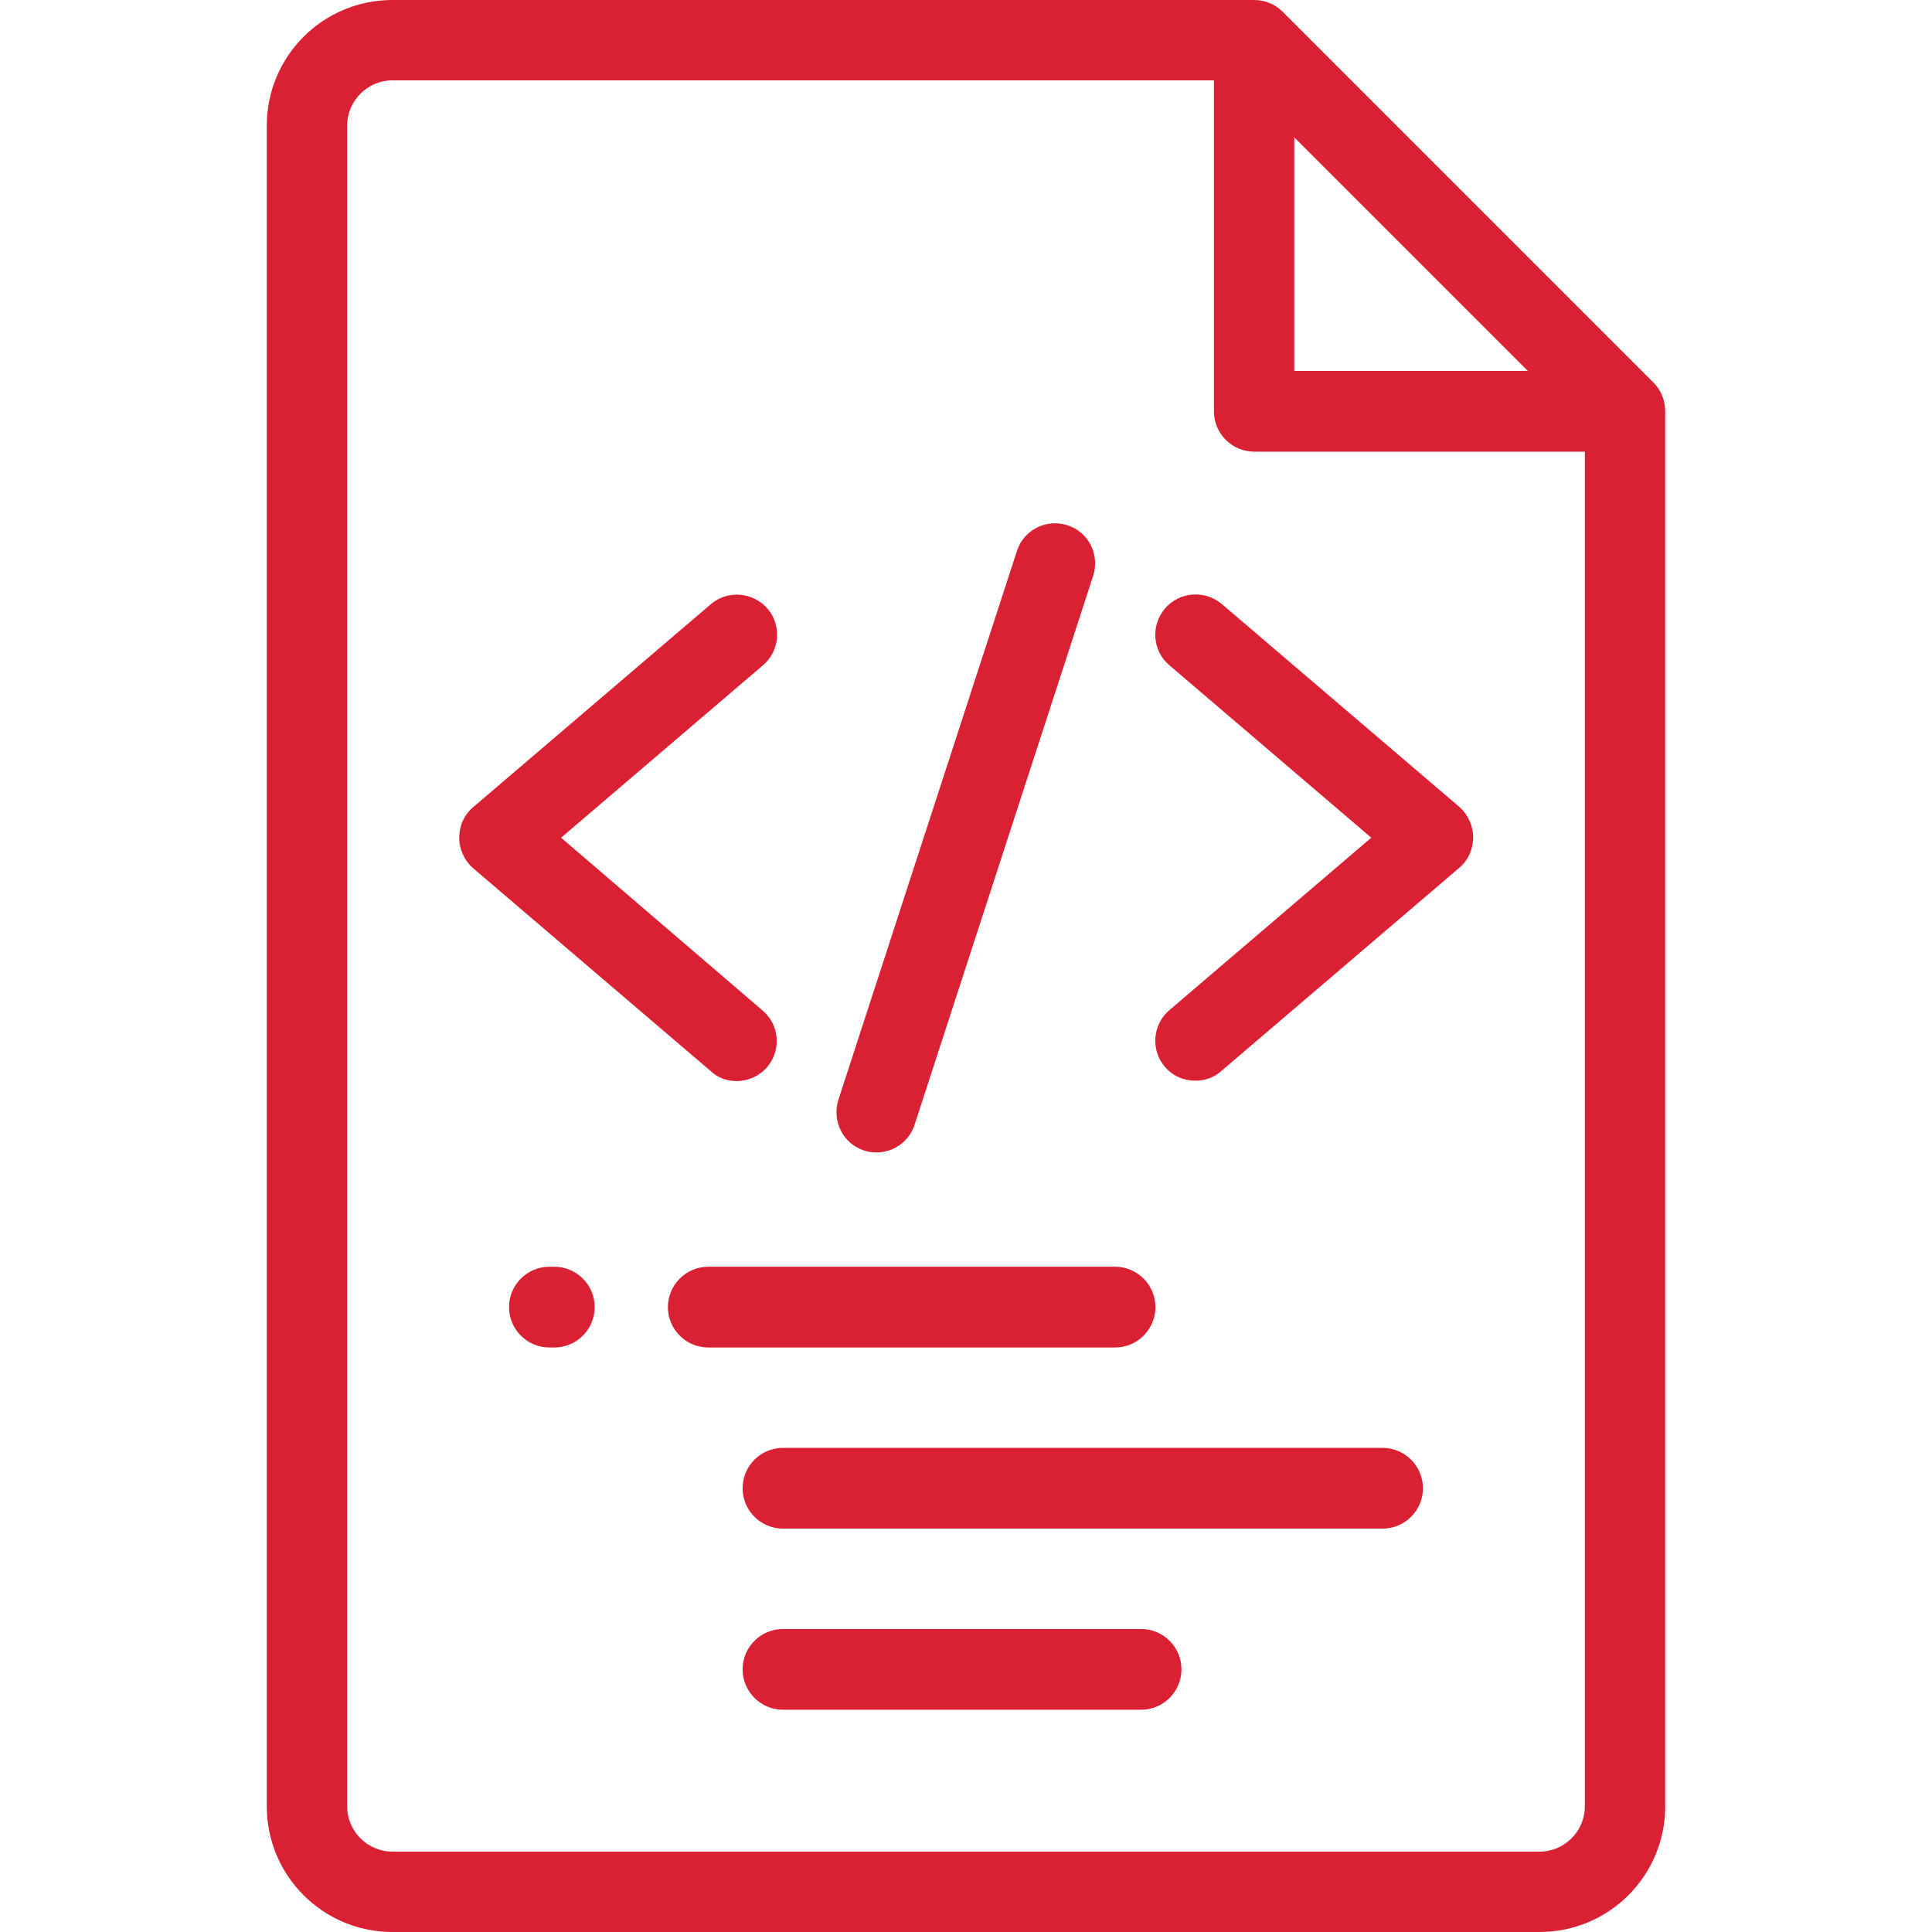 <?xml version="1.0" encoding="utf-8"?>
<!-- Generator: Adobe Illustrator 21.0.0, SVG Export Plug-In . SVG Version: 6.00 Build 0)  -->
<svg version="1.1" id="Layer_1" xmlns="http://www.w3.org/2000/svg" xmlns:xlink="http://www.w3.org/1999/xlink" x="0px" y="0px"
	 viewBox="0 0 512 512" style="enable-background:new 0 0 512 512;" xml:space="preserve">
<style type="text/css">
	.st0{fill:#DA2134;}
</style>
<g>
	<g>
		<g>
			<path class="st0" d="M438.2,101.4L339.9,3.1c-2-2-4.7-3.1-7.5-3.1H104C85.6,0,70.7,14.9,70.7,33.3v445.4
				c0,18.4,14.9,33.3,33.3,33.3h304c18.4,0,33.3-14.9,33.3-33.3V109C441.3,106.1,440.2,103.4,438.2,101.4z M404.9,98.3L404.9,98.3
				l-61.9,0V36.4l0,0L404.9,98.3z M420,478.7c0,6.6-5.4,12-12,12H104c-6.6,0-12-5.4-12-12V33.3c0-6.6,5.4-12,12-12h217.7V109
				c0,5.9,4.8,10.7,10.7,10.7H420V478.7z"/>
			<path class="st0" d="M308.7,161.3c-3.8,4.5-3.3,11.2,1.2,15l53.5,45.7l-53.5,45.7c-4.5,3.8-5,10.6-1.2,15
				c2.1,2.5,5.1,3.7,8.1,3.7c2.5,0,4.9-0.8,6.9-2.6l63-53.8c2.4-2,3.7-5,3.7-8.1s-1.4-6.1-3.7-8.1l-63-53.8
				C319.2,156.3,312.5,156.8,308.7,161.3z"/>
			<path class="st0" d="M195.2,286.5c3,0,6-1.3,8.1-3.7c3.8-4.5,3.3-11.2-1.2-15L148.7,222l53.5-45.7c4.5-3.8,5-10.6,1.2-15
				s-10.6-5-15-1.2l-63,53.8c-2.4,2-3.7,5-3.7,8.1s1.4,6.1,3.7,8.1l63,53.8C190.3,285.7,192.8,286.5,195.2,286.5z"/>
			<path class="st0" d="M229,304.9c1.1,0.4,2.2,0.5,3.3,0.5c4.5,0,8.7-2.9,10.1-7.4l47.3-145.4c1.8-5.6-1.2-11.6-6.8-13.4
				c-5.6-1.8-11.6,1.2-13.4,6.8l-47.3,145.4C220.4,297.1,223.4,303.1,229,304.9z"/>
			<path class="st0" d="M306.2,346.4c0-5.9-4.8-10.7-10.7-10.7H187.7c-5.9,0-10.7,4.8-10.7,10.7s4.8,10.7,10.7,10.7h107.8
				C301.4,357.1,306.2,352.3,306.2,346.4z"/>
			<path class="st0" d="M146.9,335.7h-1.3c-5.9,0-10.7,4.8-10.7,10.7s4.8,10.7,10.7,10.7h1.3c5.9,0,10.7-4.8,10.7-10.7
				S152.8,335.7,146.9,335.7z"/>
			<path class="st0" d="M366.4,383.7H207.5c-5.9,0-10.7,4.8-10.7,10.7s4.8,10.7,10.7,10.7h158.9c5.9,0,10.7-4.8,10.7-10.7
				S372.3,383.7,366.4,383.7z"/>
			<path class="st0" d="M302.4,431.7h-94.9c-5.9,0-10.7,4.8-10.7,10.7s4.8,10.7,10.7,10.7h94.9c5.9,0,10.7-4.8,10.7-10.7
				S308.3,431.7,302.4,431.7z"/>
		</g>
	</g>
</g>
</svg>
